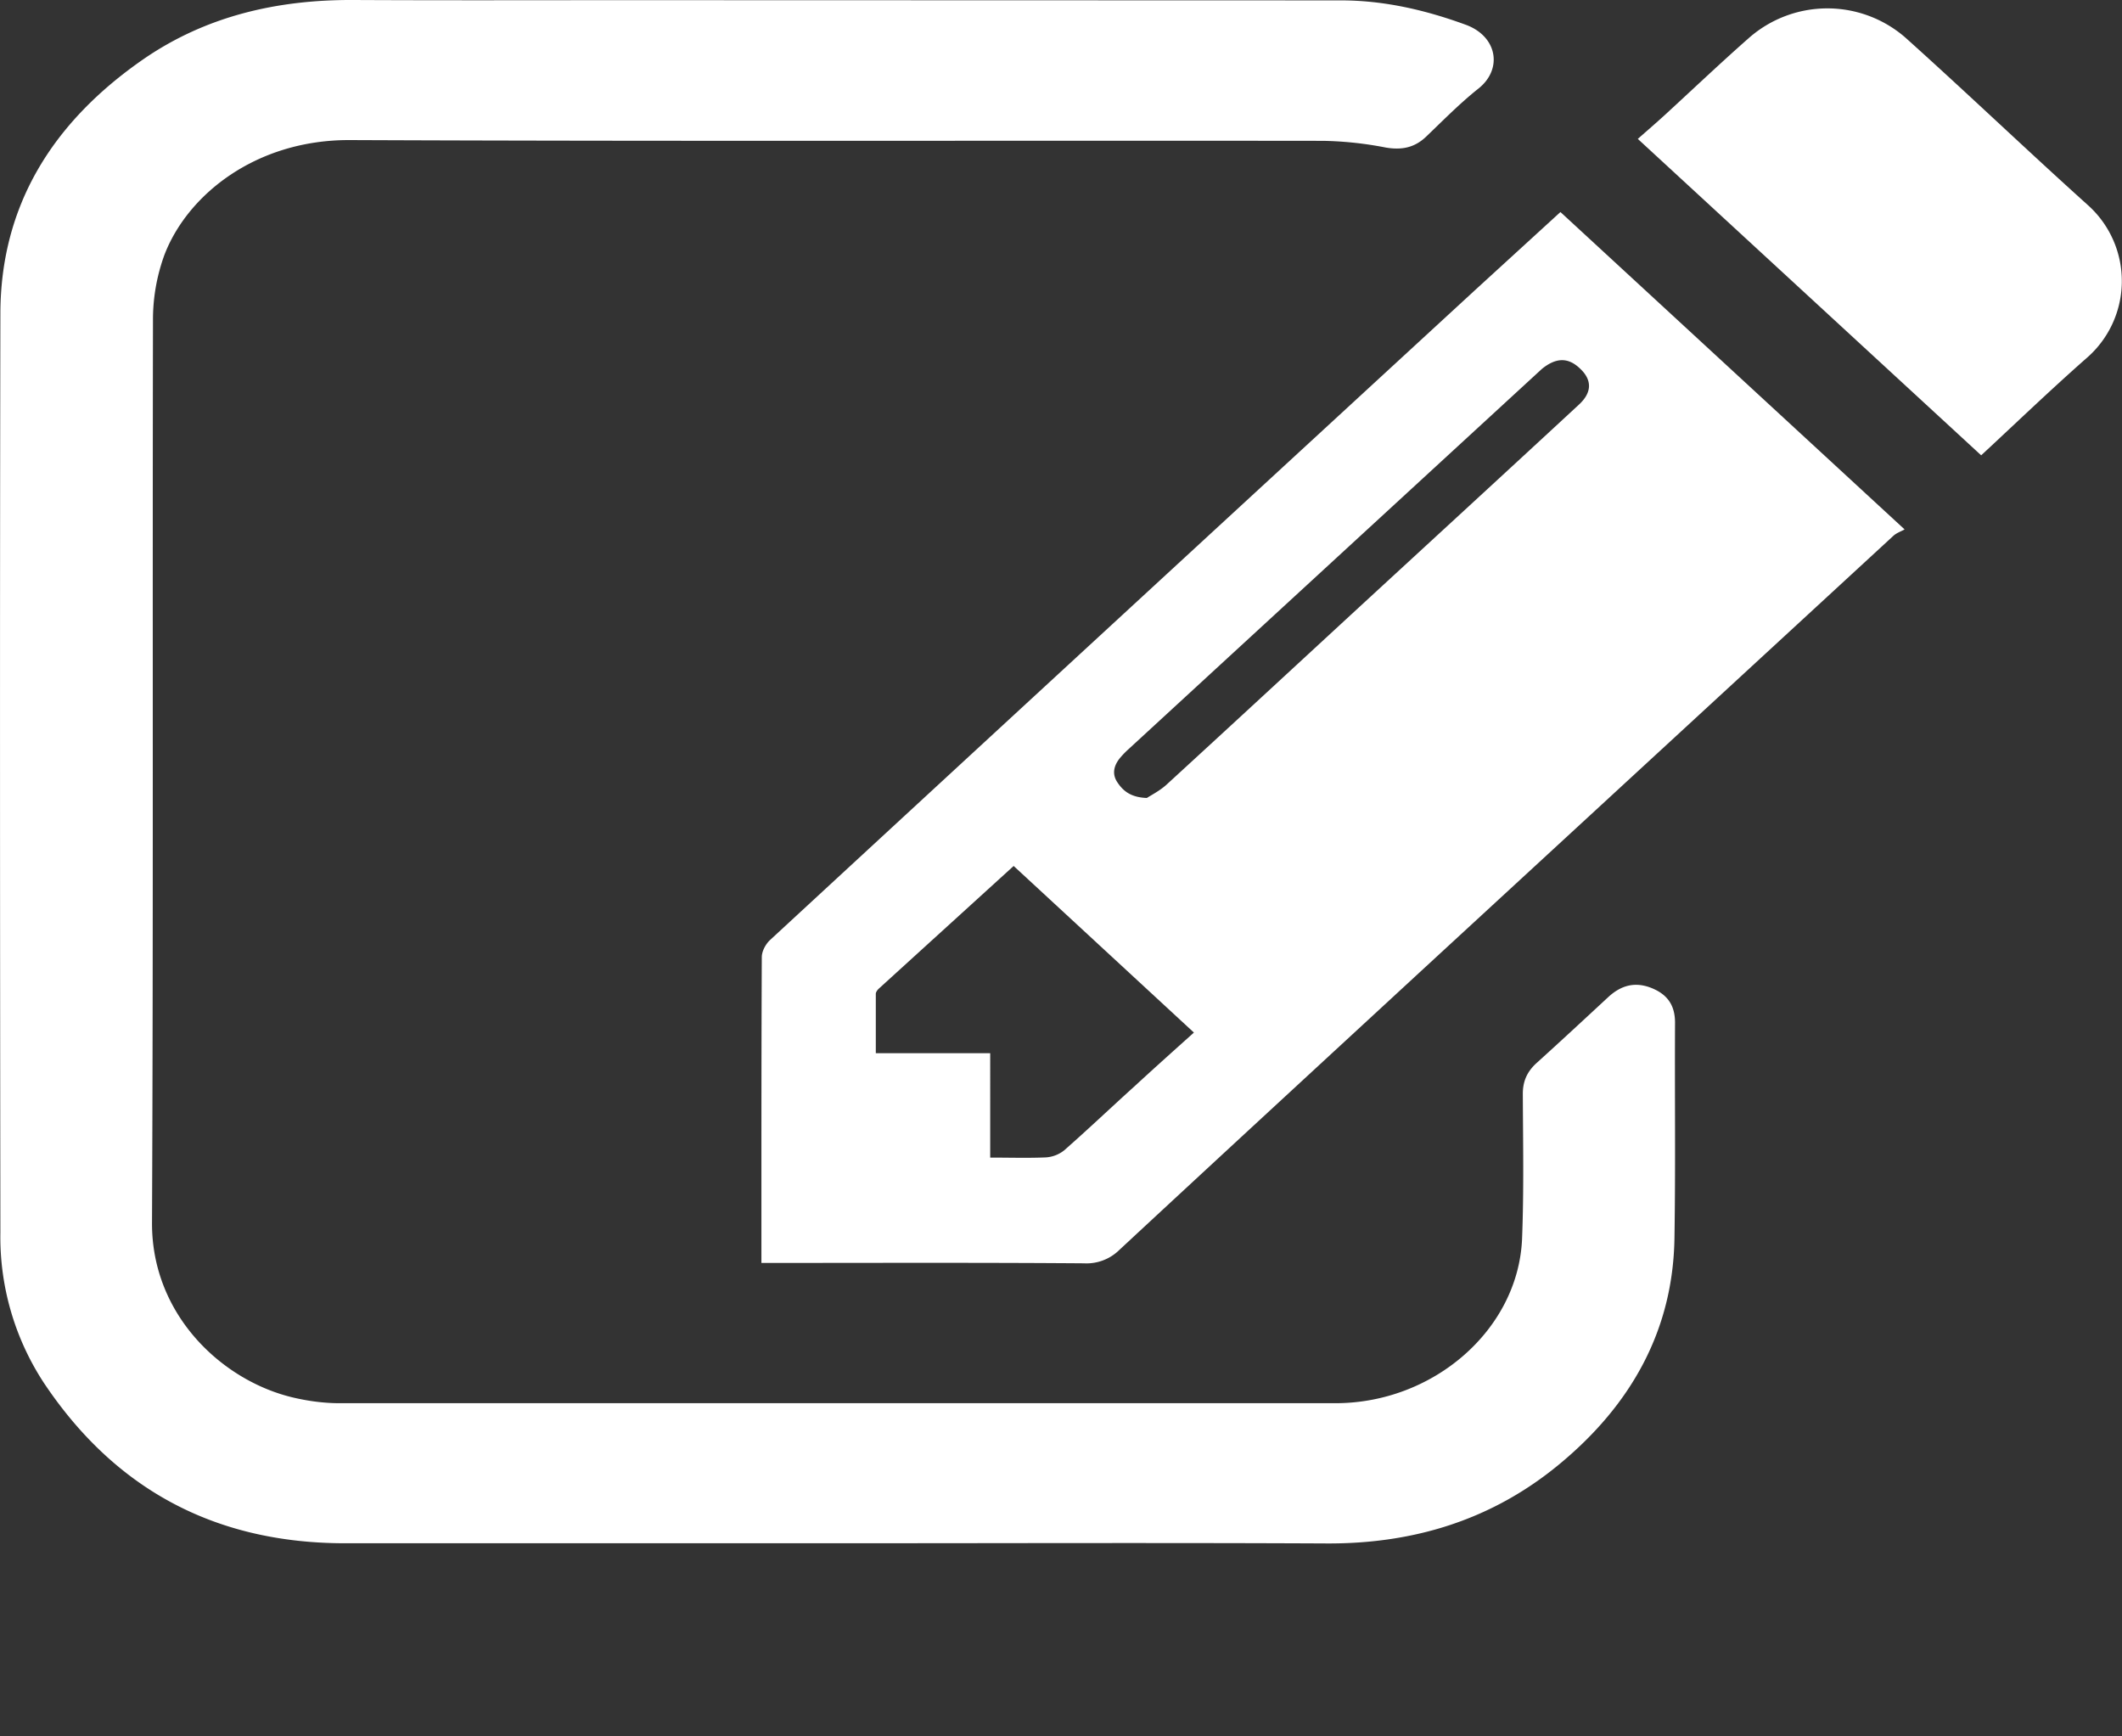 <svg
    xmlns="http://www.w3.org/2000/svg"
    width="11"
    height="9"
    fill="none"
    className="w-8"
  >
    <rect width="100%" height="100%" fill="#333333" stroke="none"/>
    <path
      className="hover:fill-yellow-400"
      fill="#fff"
      d="M4.35 7.999H1.789c-.695 0-1.205-.297-1.562-.832a1.378 1.378 0 0 1-.225-.778C0 4.8-.001 3.213.002 1.625.003 1.07.268.635.746.305 1.068.084 1.435-.002 1.833 0c.607.003 1.214 0 1.821.001L6.95.002c.225 0 .44.05.65.127.163.061.19.23.064.33-.097.077-.183.165-.272.25-.058.055-.123.07-.207.056A1.854 1.854 0 0 0 6.86.73C5.178.728 3.496.733 1.814.726c-.49-.002-.844.286-.962.596a.978.978 0 0 0-.059.34C.79 3.222.795 4.782.788 6.34c-.001.477.365.818.733.904.077.018.158.029.238.029h5.164c.508 0 .946-.381.967-.85.01-.251.005-.503.004-.754 0-.063.021-.113.07-.158.125-.113.249-.228.373-.343.064-.059.136-.082.224-.047.087.035.122.094.122.18-.002.373.003.746-.003 1.119-.008.472-.221.86-.6 1.172-.341.281-.743.41-1.201.408-.843-.004-1.686-.001-2.53-.001Z"
    />
    <path
      className="hover:fill-yellow-400"
      fill="#fff"
      d="m8.089 1.099 1.784 1.645c-.017.01-.042.018-.059.034L7.36 5.039c-.52.48-1.04.959-1.558 1.44a.242.242 0 0 1-.183.069c-.535-.004-1.07-.002-1.605-.002h-.067v-.278c0-.436 0-.872.002-1.307 0-.03.019-.066.042-.088C5.207 3.75 6.426 2.627 7.645 1.505l.444-.406Zm-2.835 3.39-.697.634c-.008.007-.017.019-.017.028v.308h.593V6c.1 0 .194.003.288-.001a.169.169 0 0 0 .096-.037c.125-.11.246-.225.37-.337.101-.093.205-.186.302-.273l-.935-.864Zm.691-.353c.025-.016.068-.038.102-.069.335-.307.669-.616 1.003-.924.378-.348.757-.696 1.134-1.045.07-.064.07-.13.004-.19-.06-.056-.122-.055-.195.004a8745.29 8745.29 0 0 0-2.144 1.972.44.44 0 0 0-.045.047c-.03.038-.04.08-.013.122.03.046.07.08.154.083ZM10.27 2.36 8.49.72c.044-.039.092-.08.139-.123.146-.134.29-.271.439-.402a.616.616 0 0 1 .807-.002c.32.287.629.583.948.87a.528.528 0 0 1-.01.796c-.186.164-.365.336-.543.501Z"
    />
  </svg>